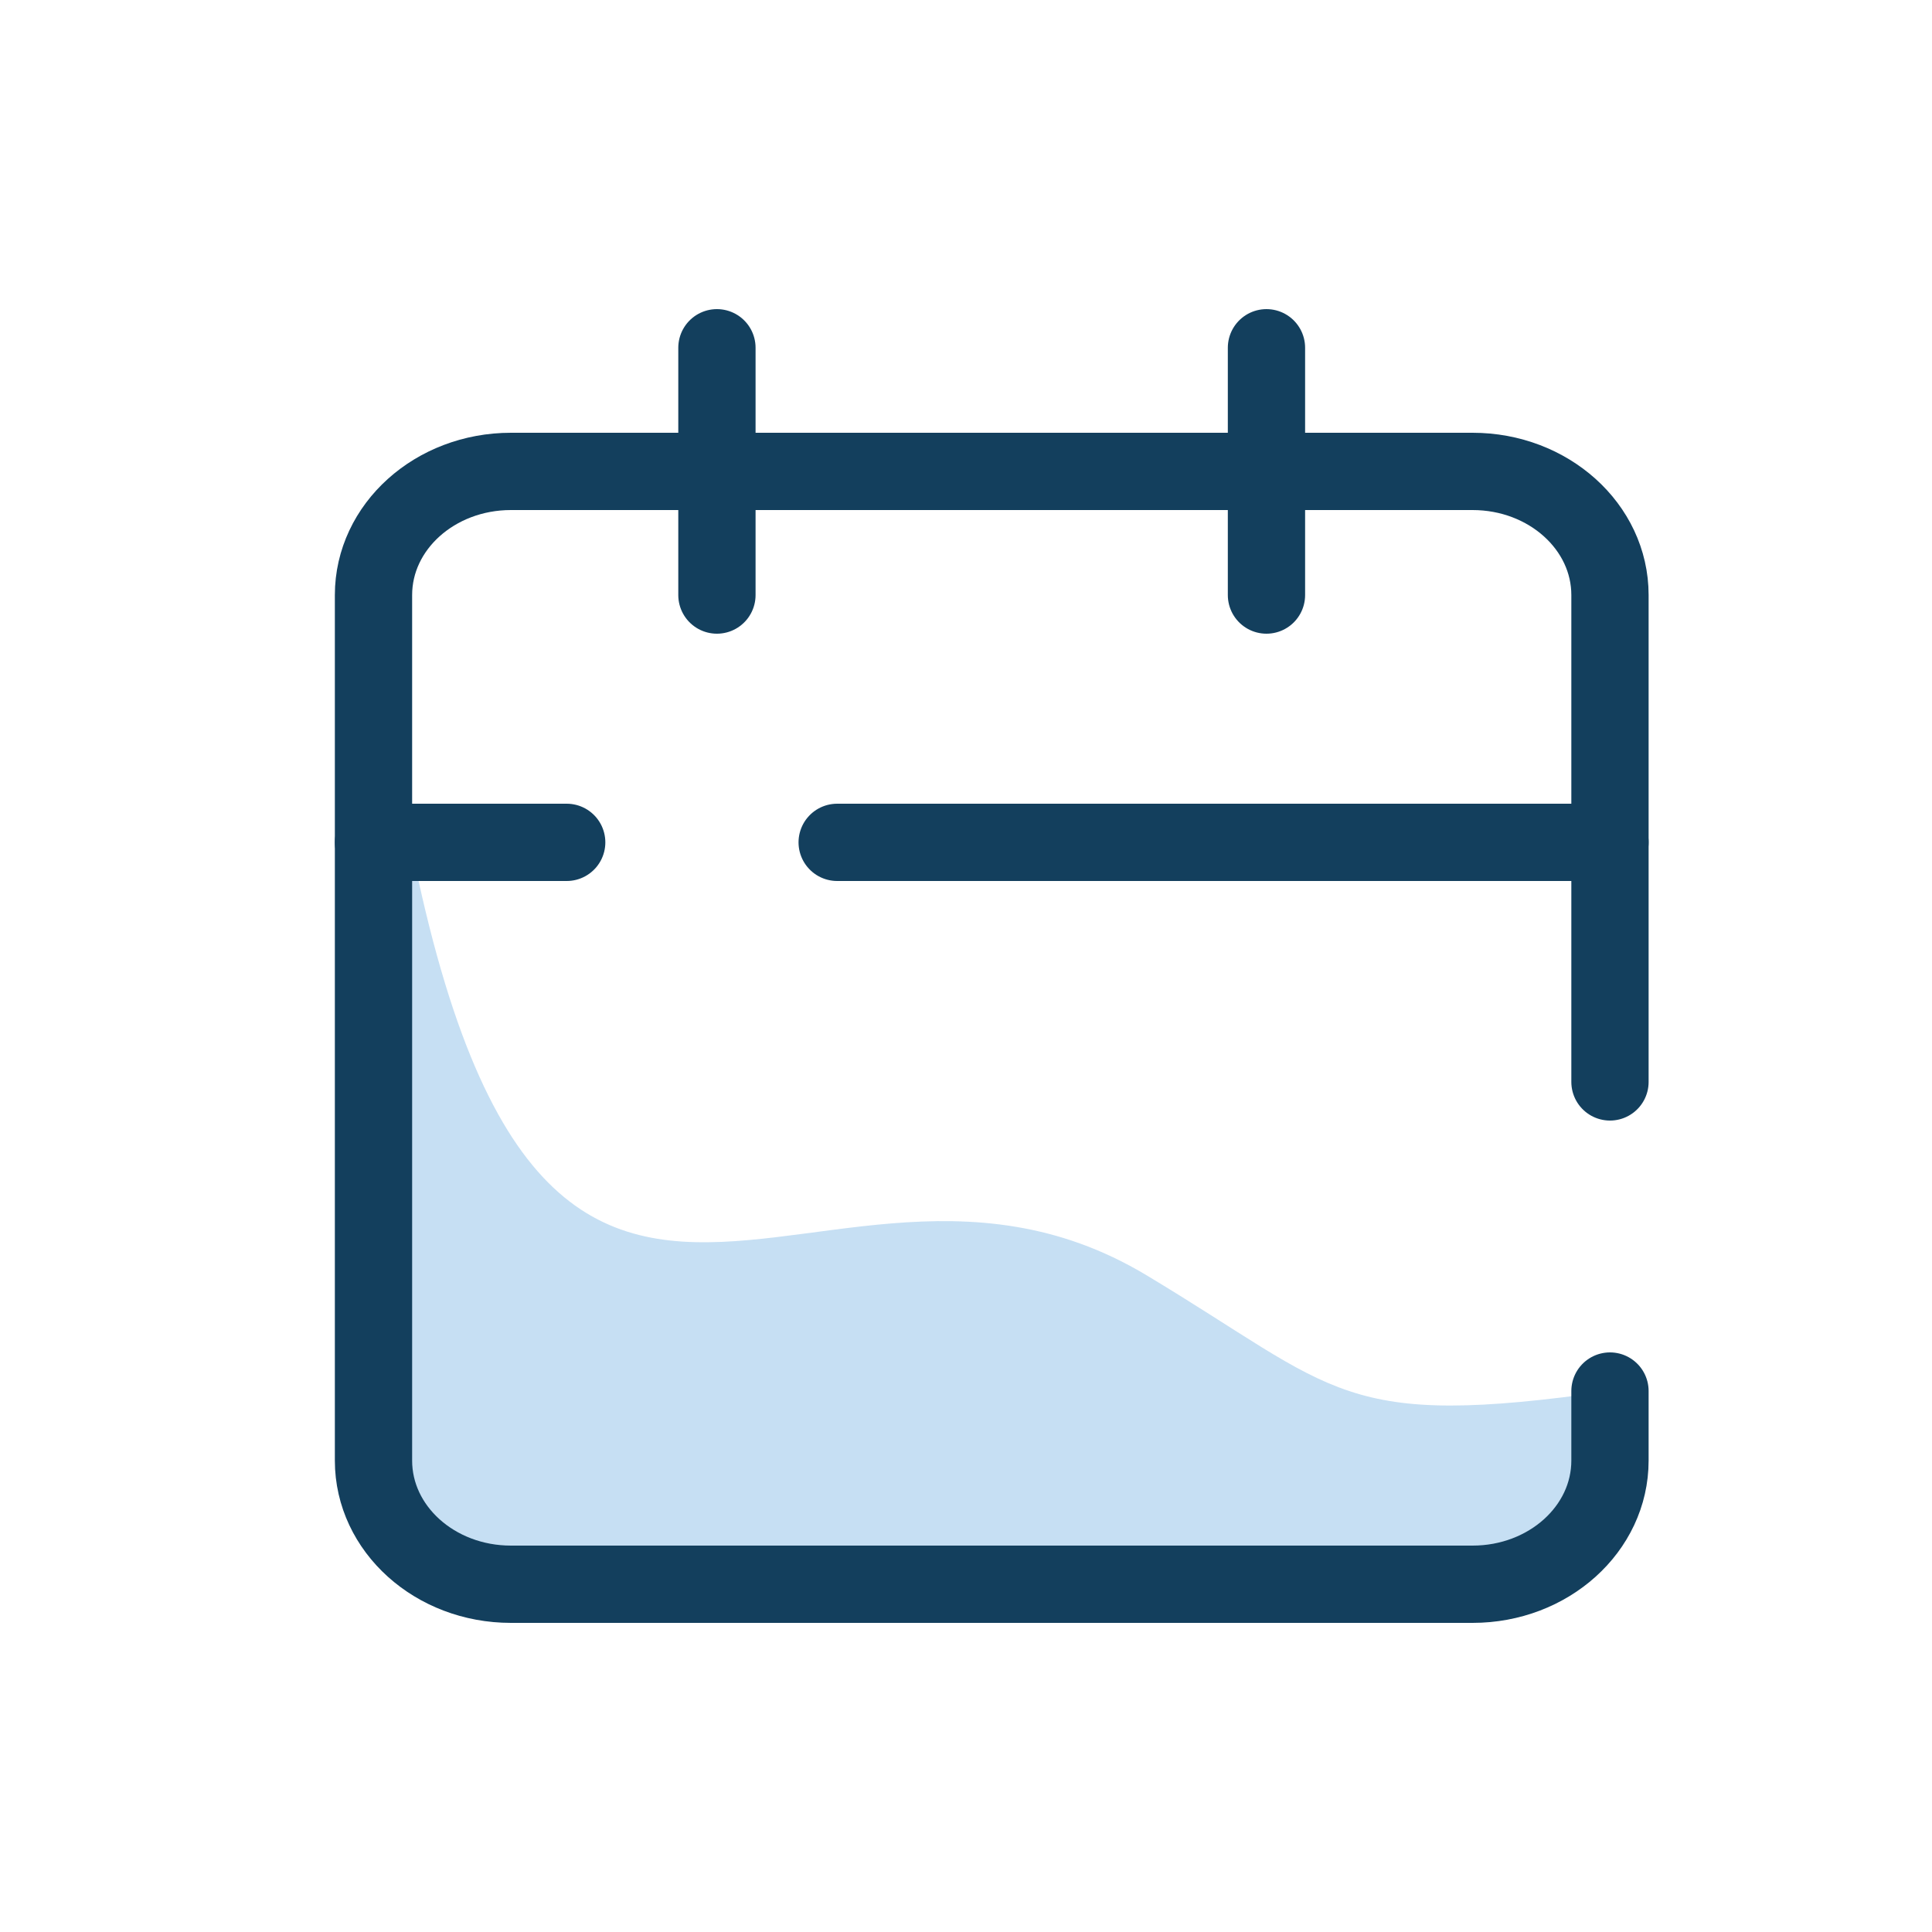<svg width="25" height="25" viewBox="0 0 25 25" fill="none" xmlns="http://www.w3.org/2000/svg">
<path opacity="0.3" d="M19.055 20.5C20.037 20.5 20.833 19.784 20.833 18.9V18C17.333 18.5 17.333 18 14.833 16.5C10.232 13.739 6.333 21 4.833 7.7V18.9C4.833 19.784 5.629 20.5 6.611 20.5H19.055Z" fill="#4195D5"/>
<path d="M20.833 14V7.7C20.833 6.816 20.037 6.1 19.055 6.1H6.611C5.629 6.1 4.833 6.816 4.833 7.7V18.9C4.833 19.784 5.629 20.5 6.611 20.5H19.055C20.037 20.5 20.833 19.784 20.833 18.9V18" stroke="#133F5D" stroke-linecap="round" stroke-linejoin="round"/>
<path d="M16.388 4.5V7.7" stroke="#133F5D" stroke-linecap="round" stroke-linejoin="round"/>
<path d="M9.277 4.5V7.7" stroke="#133F5D" stroke-linecap="round" stroke-linejoin="round"/>
<path d="M4.833 10.9H7.333M20.833 10.9H10.833" stroke="#133F5D" stroke-linecap="round" stroke-linejoin="round"/>
</svg>

